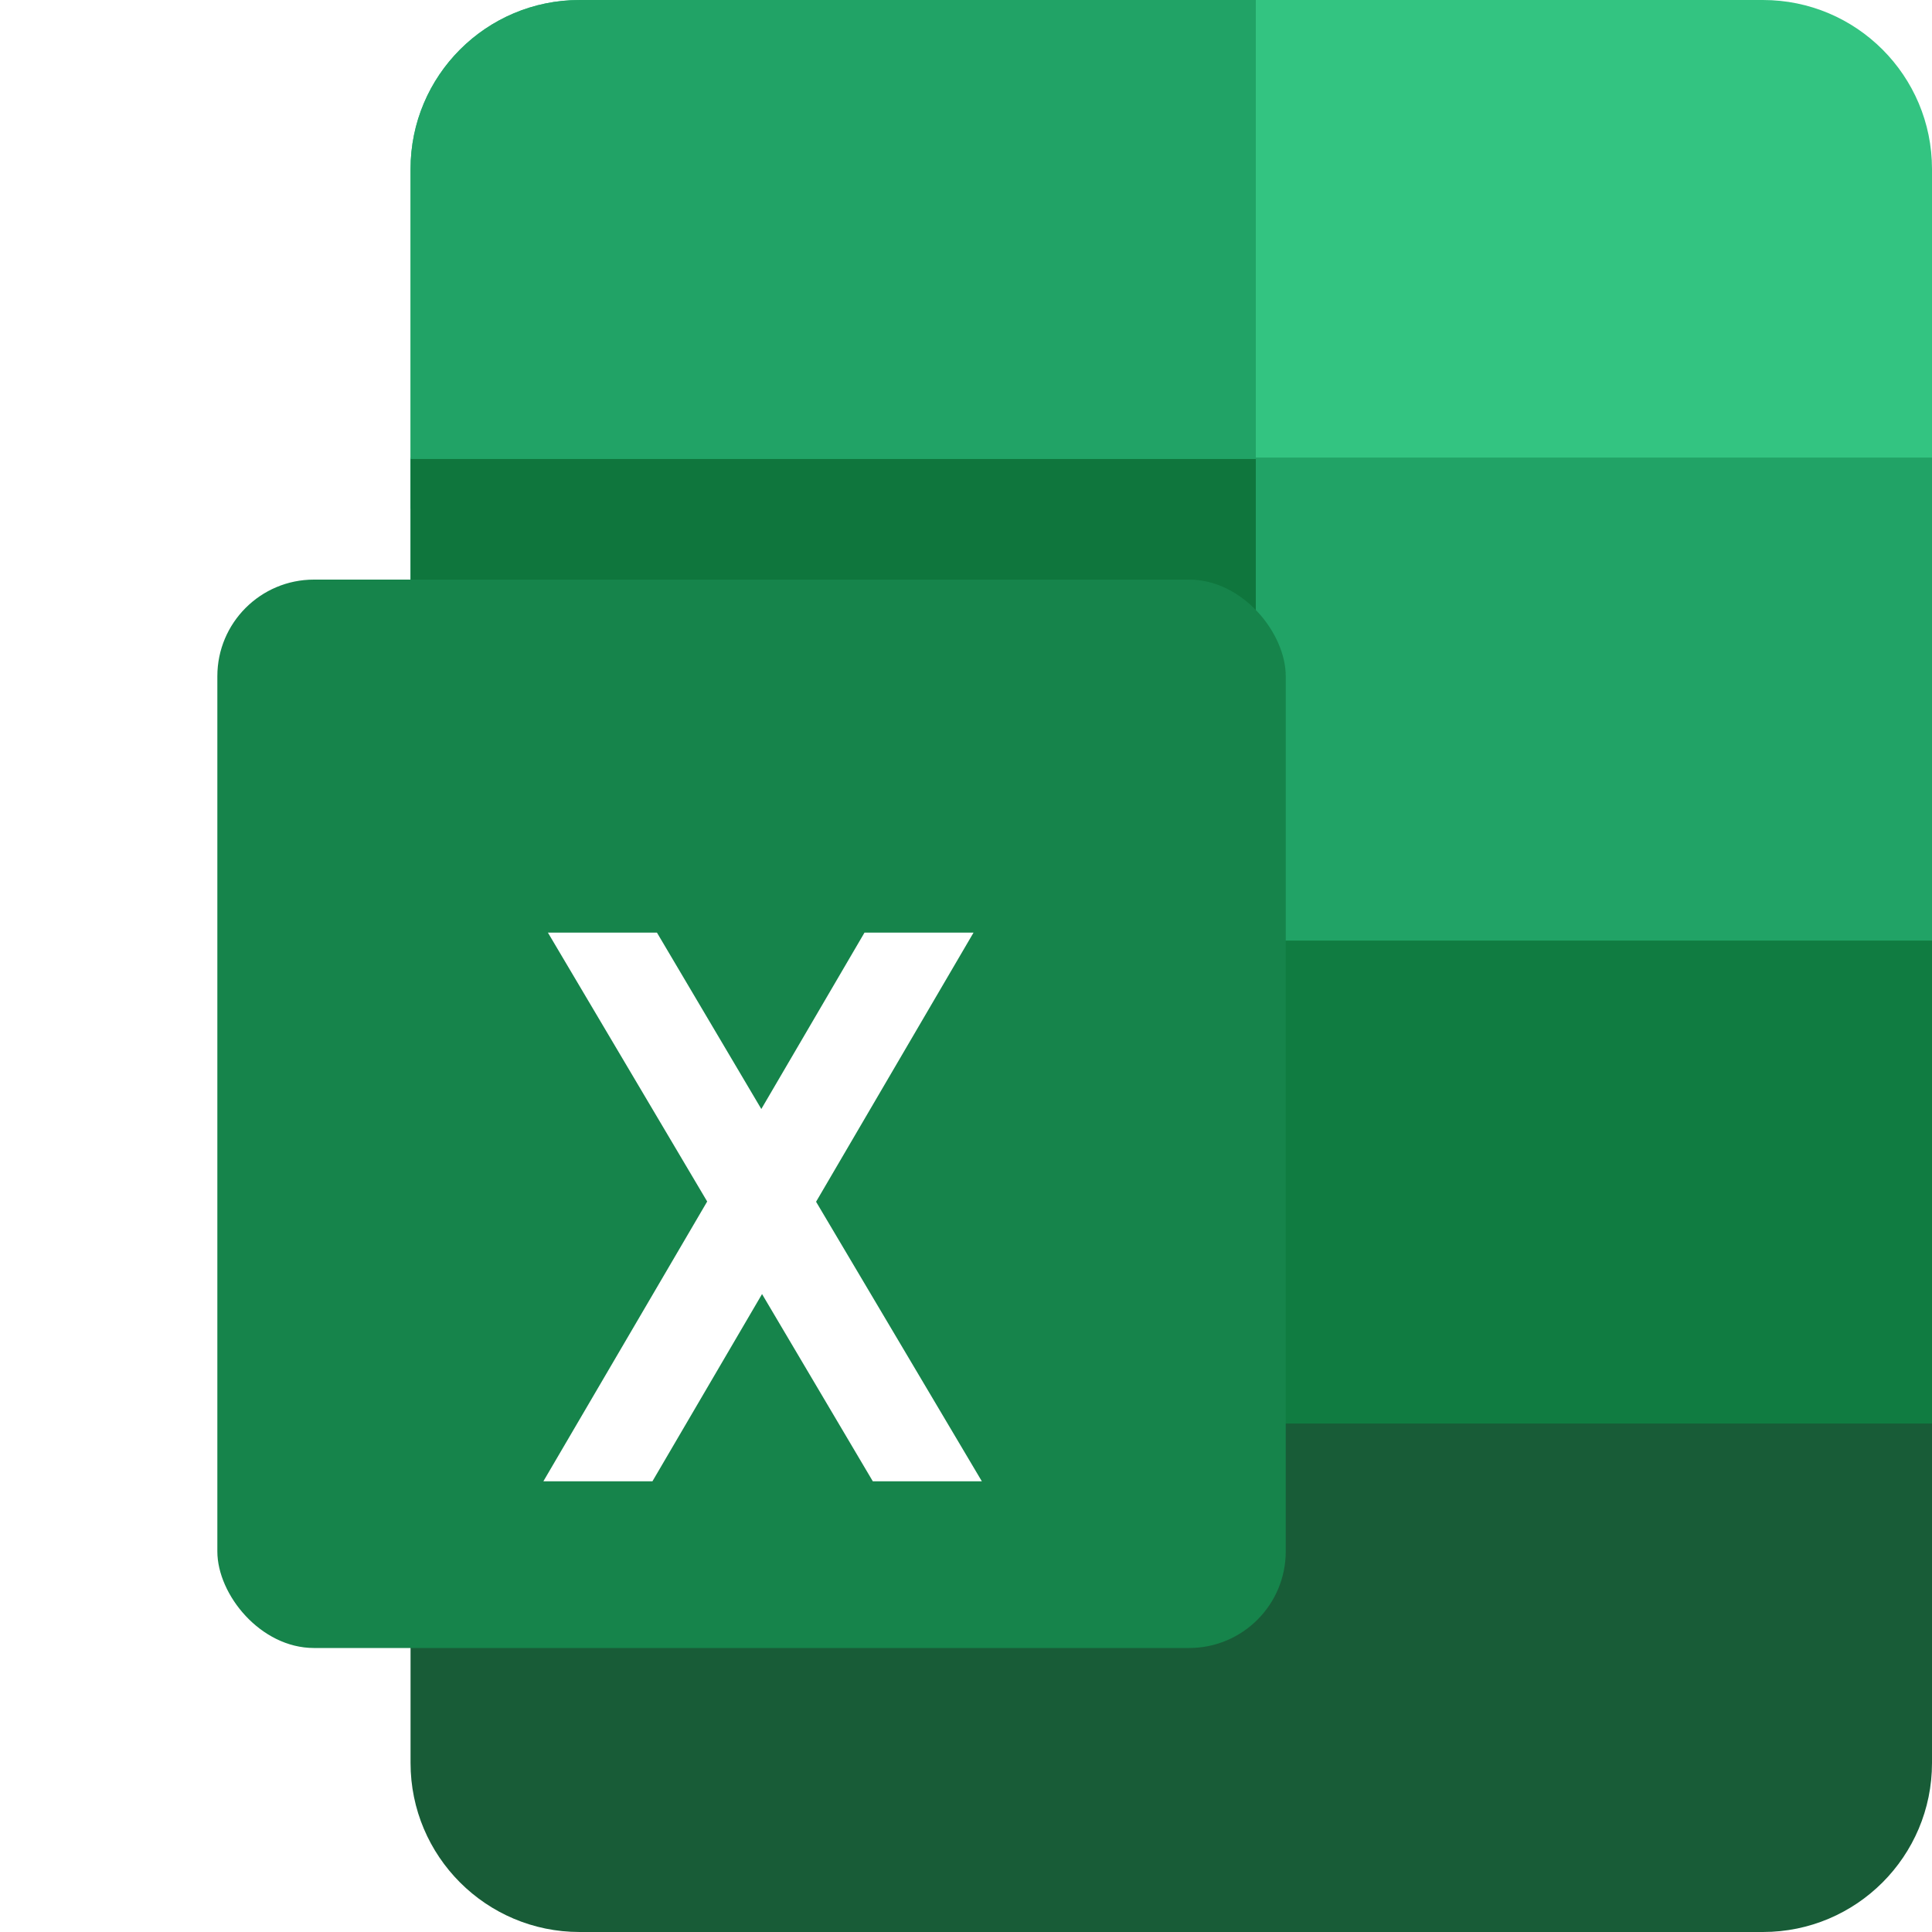 <svg width="80" height="80" viewBox="0 0 80 80" fill="none" xmlns="http://www.w3.org/2000/svg">
<path d="M17 7C17 3.134 20.134 0 24 0H73C76.866 0 80 3.134 80 7V21.053H17V7Z" fill="#33C481"/>
<rect x="17" y="18.947" width="63" height="22.105" fill="#21A366"/>
<rect x="17" y="38.947" width="63" height="22.105" fill="#107C41"/>
<path d="M17 58.947H80V73C80 76.866 76.866 80 73 80H24C20.134 80 17 76.866 17 73V58.947Z" fill="#185C37"/>
<rect x="17" y="39" width="35" height="20" fill="#175734"/>
<rect x="17" y="19" width="35" height="20" fill="#0F763D"/>
<path d="M17 7C17 3.134 20.134 0 24 0H52V19H17V7Z" fill="#21A366"/>
<g filter="url(#filter0_d_219_345)">
<rect y="17" width="44.24" height="44.24" rx="4" fill="#16844B"/>
<g filter="url(#filter1_d_219_345)">
<path d="M20.641 41.04L20.203 40.305L12.688 27.618H17.203L22.297 36.227L22.891 37.243L30.656 50.337H26.141L20.641 41.04ZM20.688 36.352L25.797 27.618H30.312L22.797 40.462L17.016 50.337H12.5L20.688 36.352Z" fill="white"/>
</g>
</g>
<defs>
<filter id="filter0_d_219_345" x="0" y="16" width="61.24" height="60.24" filterUnits="userSpaceOnUse" color-interpolation-filters="sRGB">
<feFlood flood-opacity="0" result="BackgroundImageFix"/>
<feColorMatrix in="SourceAlpha" type="matrix" values="0 0 0 0 0 0 0 0 0 0 0 0 0 0 0 0 0 0 127 0" result="hardAlpha"/>
<feOffset dx="9" dy="7"/>
<feGaussianBlur stdDeviation="4"/>
<feComposite in2="hardAlpha" operator="out"/>
<feColorMatrix type="matrix" values="0 0 0 0 0 0 0 0 0 0 0 0 0 0 0 0 0 0 0.25 0"/>
<feBlend mode="normal" in2="BackgroundImageFix" result="effect1_dropShadow_219_345"/>
<feBlend mode="normal" in="SourceGraphic" in2="effect1_dropShadow_219_345" result="shape"/>
</filter>
<filter id="filter1_d_219_345" x="10.5" y="27.618" width="24.156" height="29.719" filterUnits="userSpaceOnUse" color-interpolation-filters="sRGB">
<feFlood flood-opacity="0" result="BackgroundImageFix"/>
<feColorMatrix in="SourceAlpha" type="matrix" values="0 0 0 0 0 0 0 0 0 0 0 0 0 0 0 0 0 0 127 0" result="hardAlpha"/>
<feOffset dx="1" dy="4"/>
<feGaussianBlur stdDeviation="1.5"/>
<feComposite in2="hardAlpha" operator="out"/>
<feColorMatrix type="matrix" values="0 0 0 0 0 0 0 0 0 0 0 0 0 0 0 0 0 0 0.25 0"/>
<feBlend mode="normal" in2="BackgroundImageFix" result="effect1_dropShadow_219_345"/>
<feBlend mode="normal" in="SourceGraphic" in2="effect1_dropShadow_219_345" result="shape"/>
</filter>
</defs>
</svg>
